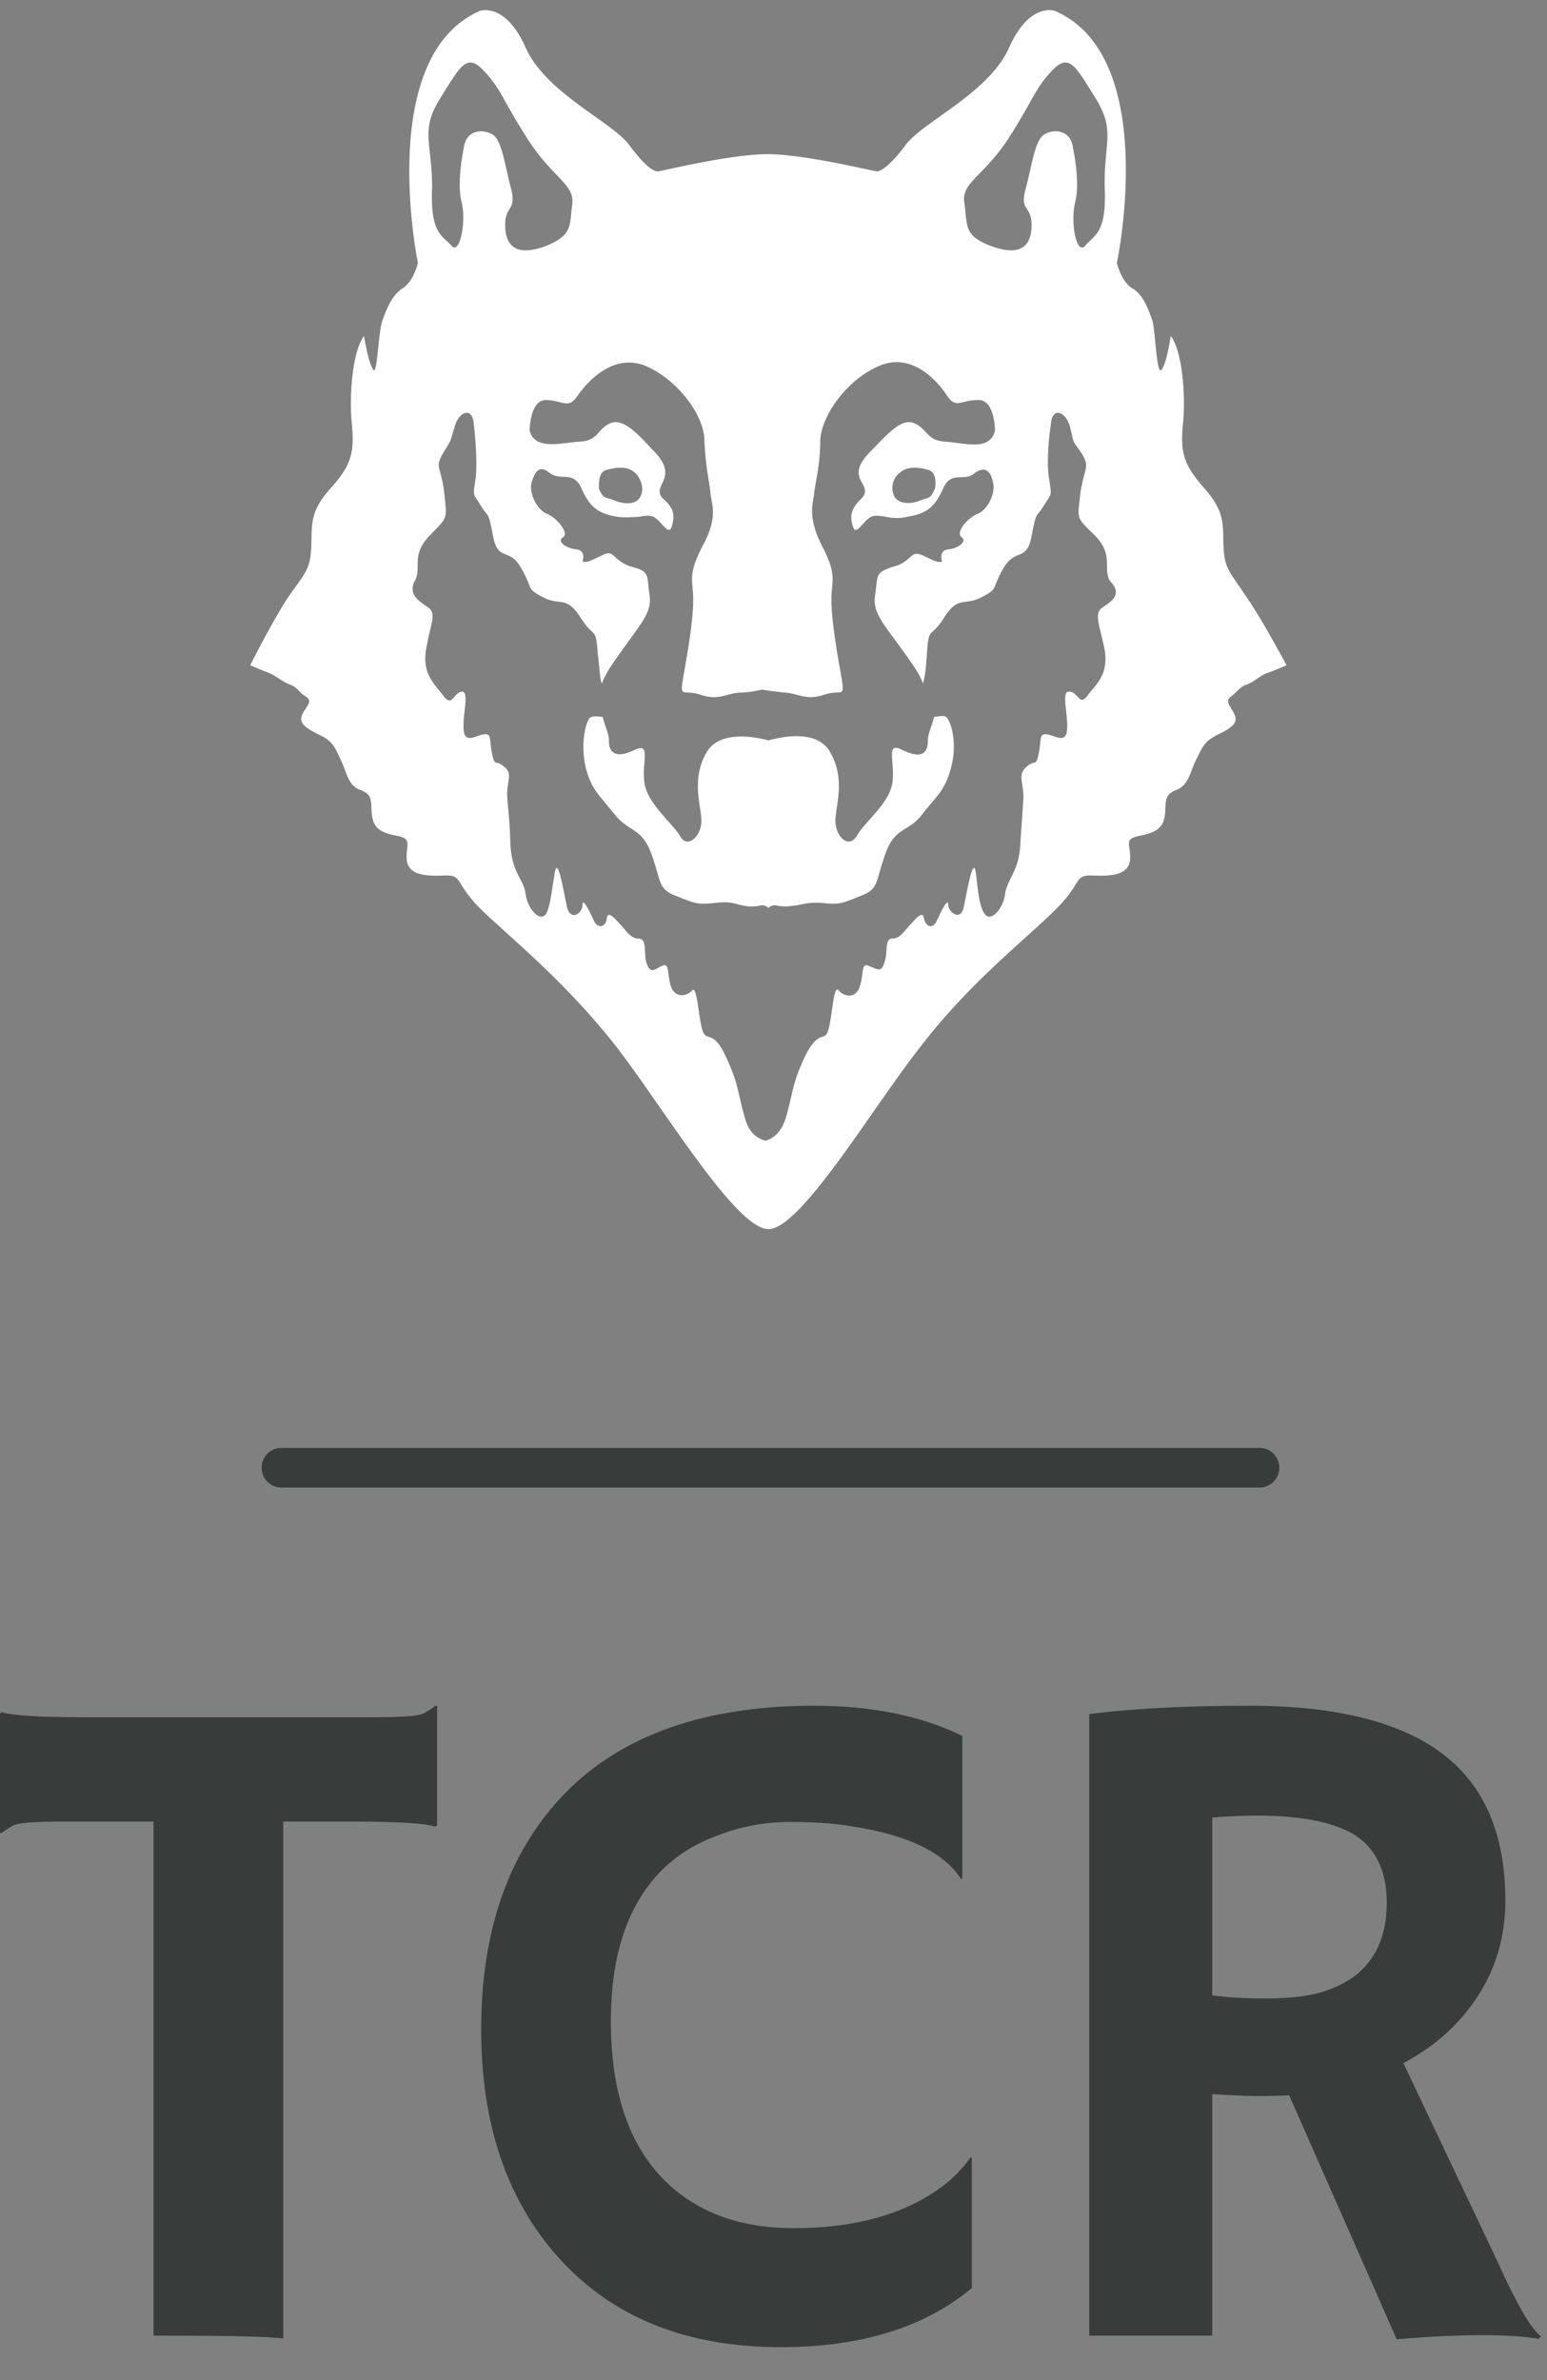 <?xml version="1.0" standalone="no"?>
<svg xmlns="http://www.w3.org/2000/svg" viewBox="0 0 39 60" width="39" height="60"><rect x="0" y="0" width="39" height="60" fill="#808080" stroke="none"/><g fill="#ffffff" color="#ffffff" transform="translate(6.309 0) scale(0.596) "><svg width="44.0" height="52.0" x="0.0" y="0.0" viewBox="0 0 44 52"><path fill="currentColor" fill-rule="evenodd" d="M28.965 20.66c-.215.472-.215.343-.644.515-.43.172-.903.13-1.075-.172a.82.82 0 0 1 .258-1.031c.301-.258.817-.215 1.203-.086.387.129.258.774.258.774m-13.924-.774c.43-.129.903-.172 1.204.086.3.258.43.73.257 1.031-.171.344-.644.344-1.074.172-.43-.172-.473-.043-.688-.515.043 0-.085-.645.301-.774m21.015 5.802c-.387.258-.129.73.086 1.804.172 1.075-.387 1.462-.73 1.934-.344.473-.387-.171-.774-.171-.344-.044-.043.945-.086 1.59-.043.644-.516.258-.86.215-.343-.043-.214.214-.343.816-.13.602-.13.215-.516.558-.387.345-.129.645-.129 1.29-.043.688-.043.73-.129 1.933-.043 1.204-.558 1.505-.644 2.15-.086.644-.602 1.203-.86.859-.258-.344-.3-1.16-.387-1.805-.129-.644-.386.989-.515 1.547-.13.559-.645.172-.645-.129 0-.343-.3.258-.473.645-.172.386-.472.3-.558-.086-.043-.387-.43.129-.602.3-.172.172-.387.56-.73.56-.344 0-.173.601-.344 1.031-.13.43-.301.258-.645.129-.344-.172-.215.344-.387.86-.172.558-.687.43-.902.17-.215-.257-.258 1.075-.43 1.677-.172.559-.387-.086-.989 1.117-.558 1.204-.472 1.419-.816 2.622-.215.645-.559.86-.86.946-.3-.086-.687-.301-.86-.946-.343-1.203-.257-1.418-.816-2.622-.558-1.203-.816-.558-.988-1.117-.172-.558-.215-1.891-.43-1.676-.215.258-.73.344-.902-.172-.172-.558-.043-1.031-.387-.86-.344.172-.473.345-.645-.128-.129-.43.043-1.031-.343-1.031-.344 0-.56-.388-.731-.56-.172-.171-.559-.687-.602-.3-.043.387-.386.472-.558.086-.172-.387-.473-.988-.473-.645 0 .344-.473.688-.645.13-.129-.56-.387-2.192-.515-1.548-.13.645-.172 1.418-.387 1.805-.258.344-.774-.215-.86-.86-.086-.644-.601-.902-.644-2.149-.043-1.202-.086-1.289-.13-1.933-.042-.688.259-.988-.128-1.29-.387-.343-.387.044-.516-.558-.129-.602 0-.86-.344-.816-.344.043-.816.43-.86-.215-.042-.645.259-1.634-.085-1.59-.344.043-.387.687-.774.171-.344-.472-.902-.902-.73-1.934.172-1.074.472-1.546.086-1.804-.387-.258-.86-.559-.559-1.118.3-.558-.172-1.074.602-1.89.773-.817.773-.645.644-1.806-.129-1.16-.43-1.074-.043-1.719.387-.644.258-.386.473-1.074.172-.688.774-.902.817-.129 0 0 .171 1.375.085 2.235-.128.86-.128.644.215 1.203.344.559.301.172.516 1.29.215 1.117.688.43 1.203 1.375.516.902.172.816.903 1.203.73.387.988-.086 1.59.86.602.944.645.343.73 1.504.086.687.086 1.074.172 1.289.086-.215.215-.473.387-.73 1.16-1.72 1.762-2.193 1.633-3.009-.129-.86.043-.988-.773-1.203-.817-.258-.688-.774-1.247-.473-.558.258-.601.3-.816.258 0 0 .172-.473-.258-.516-.43-.043-.86-.344-.559-.516.258-.172-.257-.816-.687-.988-.43-.172-.774-.903-.645-1.332.13-.43.301-.774.774-.387.472.344.988-.129 1.332.645.344.773.688 1.074 1.547 1.203.387.043.645 0 .86 0 .257-.043.43-.086.644 0 .344.172.645.86.774.387s.043-.688-.13-.903c-.171-.258-.558-.344-.3-.86.258-.472.215-.859-.387-1.46-.601-.645-1.246-1.376-1.805-1.118-.558.258-.473.73-1.289.774-.774.043-1.89.386-2.106-.473 0 0 0-1.332.73-1.29.731.044.903.387 1.29-.171.387-.559 1.461-1.805 2.836-1.29 1.376.56 2.536 2.106 2.536 3.18.043 1.075.215 1.763.258 2.235.043.473.344.989-.344 2.235-.645 1.246-.387 1.461-.387 2.235 0 .773-.172 1.89-.387 3.094-.214 1.203-.086.688.688.946.774.257 1.074-.043 1.633-.086.387 0 .774-.087.989-.13.214.043.558.087.988.13.559.043.86.343 1.633.086.774-.258.902.257.688-.946-.215-1.203-.387-2.32-.387-3.094s.258-.989-.387-2.235-.387-1.805-.344-2.235c.043-.472.258-1.16.258-2.234.043-1.075 1.16-2.622 2.536-3.18 1.375-.56 2.45.687 2.836 1.289.387.558.559.172 1.29.172.73-.043.73 1.289.73 1.289-.215.902-1.29.516-2.106.473-.774-.043-.73-.516-1.29-.774-.558-.258-1.16.473-1.804 1.117-.645.645-.688.989-.387 1.462.258.472-.129.601-.3.86-.173.257-.259.472-.13.902.13.472.43-.215.774-.387.172-.086.387-.043.644 0 .215.043.516.086.86 0 .86-.13 1.203-.43 1.547-1.203.344-.774.86-.258 1.332-.645.473-.344.688-.043.774.387.129.43-.215 1.16-.645 1.332-.43.172-.945.773-.687.988.257.172-.13.473-.559.516-.43.043-.258.516-.258.516-.215.043-.258 0-.816-.258-.56-.258-.43.258-1.247.473-.816.257-.644.386-.773 1.203-.13.86.472 1.29 1.633 3.008.172.258.3.473.387.73.086-.257.129-.6.171-1.288.086-1.16.13-.56.731-1.505.602-.945.86-.472 1.59-.86.73-.386.387-.3.903-1.202.515-.903.988-.258 1.203-1.376.215-1.117.172-.73.516-1.289.343-.559.343-.344.215-1.203-.13-.86.085-2.235.085-2.235.043-.773.645-.559.817.129.172.688.043.473.473 1.074.386.645.129.56-.043 1.72-.13 1.16-.172.988.644 1.804.774.817.301 1.333.602 1.891.559.559.086.86-.3 1.118M8.036 4.158c.859-1.376 1.117-1.935 1.847-1.161.73.773.774 1.203 1.848 2.88 1.075 1.675 1.977 1.89 1.891 2.75-.129.902.043 1.289-1.074 1.761-1.118.43-1.72.172-1.762-.773-.043-.946.473-.645.258-1.59-.258-.946-.387-2.063-.774-2.32-.387-.259-1.16-.259-1.246.6 0 0-.301 1.376-.086 2.236.215.86-.086 2.277-.43 1.847-.387-.43-.902-.515-.816-2.45 0-1.933-.516-2.406.343-3.78M32.06 5.875c1.074-1.676 1.117-2.106 1.847-2.88.731-.773.989-.214 1.848 1.161.86 1.375.344 1.891.387 3.782.086 1.934-.43 1.977-.816 2.45-.387.43-.645-.989-.43-1.848.215-.86-.086-2.235-.086-2.235-.086-.86-.86-.86-1.246-.602-.387.258-.516 1.375-.774 2.32-.258.946.3.645.258 1.59-.043.946-.645 1.204-1.762.774-1.117-.43-.946-.859-1.074-1.762-.172-.902.773-1.117 1.848-2.75m10.056 19.339c-.688-1.031-.903-1.16-.946-2.063-.043-.945.086-1.461-.773-2.45-.86-.988-1.075-1.46-.946-2.75.13-1.29-.043-3.137-.515-3.739 0 0-.172 1.16-.387 1.418-.215.301-.258-1.59-.387-2.062-.172-.473-.387-1.118-.86-1.376-.472-.3-.644-1.074-.644-1.074S38.506 2.395 34.036.461c0 0-1.074-.387-1.934 1.547-.859 1.934-3.652 3.138-4.383 4.126-.73.988-1.117 1.117-1.203 1.117-.13 0-3.052-.73-4.642-.73-1.59 0-4.512.73-4.64.73-.13 0-.474-.129-1.204-1.117s-3.524-2.192-4.384-4.126C10.786.074 9.712.461 9.712.461 5.286 2.395 7.091 11.12 7.091 11.12s-.172.774-.645 1.074c-.472.301-.687.903-.86 1.376-.171.472-.214 2.363-.386 2.062-.215-.3-.387-1.418-.387-1.418-.473.602-.644 2.45-.515 3.74.128 1.288-.086 1.804-.946 2.75-.86.988-.73 1.504-.773 2.45-.043.945-.258 1.073-.946 2.062C.945 26.246 0 28.137 0 28.137s.387.172.73.301c.344.129.602.387.946.516s.387.344.688.515c.3.215 0 .387-.172.774s.258.602.773.86c.516.257.602.472.86 1.03.258.516.3 1.118.86 1.29.558.215.386.559.472 1.118.086.515.387.687 1.074.816.645.129.344.387.387.989.043.6.645.73 1.547.687.903-.043.387.3 1.762 1.59s3.481 3.008 5.544 5.63c2.02 2.621 5.071 7.735 6.446 7.735 1.376 0 4.384-5.114 6.447-7.735 2.02-2.622 4.168-4.298 5.543-5.63 1.376-1.29.86-1.633 1.762-1.59.903.043 1.505-.086 1.548-.687.043-.602-.301-.86.386-.989.645-.13.989-.3 1.075-.816.086-.516-.086-.903.472-1.118.56-.215.602-.774.86-1.29.258-.515.344-.773.86-1.03.515-.258.945-.473.773-.86-.172-.387-.43-.559-.172-.774.3-.214.387-.43.688-.515.343-.13.601-.43.945-.516.344-.129.73-.301.73-.301s-1.03-1.934-1.718-2.922m-13.194 5.114c-.085.386-.258.688-.258.988 0 .688-.43.731-1.117.387-.688-.344-.258.559-.387 1.418-.128.86-1.203 1.676-1.504 2.235-.343.559-.86.043-.902-.559-.044-.601.472-1.762-.215-2.965-.559-1.031-2.149-.645-2.622-.516-.472-.129-2.063-.472-2.621.516-.688 1.203-.172 2.364-.215 2.965-.043.602-.601 1.118-.902.56-.344-.56-1.376-1.376-1.504-2.236-.13-.86.3-1.719-.387-1.418-.688.344-1.118.258-1.118-.387 0-.3-.171-.602-.258-.988-.257-.043-.472-.043-.558.043-.172.215-.387 1.074-.172 2.062.258.99.559 1.161 1.203 1.978.645.816 1.16.558 1.59 1.719.43 1.203.258 1.46 1.032 1.762.773.3.86.386 1.632.3.774-.086.774.043 1.333.13.258.042.43 0 .516 0 .129-.044.215-.044.3 0 .044 0 .087.042.13.085.043-.043.085-.086.128-.086.086-.043.172-.043.3 0 .13 0 .26.043.517 0 .558-.043.558-.172 1.332-.129.774.086.86 0 1.633-.3.774-.302.601-.56 1.031-1.762.43-1.204.99-.903 1.59-1.72.645-.816.946-.988 1.204-1.977.258-.988 0-1.847-.172-2.062-.086-.129-.3-.086-.559-.043"></path></svg></g><line x1="7.095" y1="37" x2="31.752" y2="37" stroke="#383D3B" stroke-linecap="round"></line><path fill="#383D3B" fill-rule="nonzero" d="M7.14 2.92L7.14 15.95Q6.57 15.88 4.24 15.88L4.24 15.88L3.87 15.88L3.87 2.92L1.55 2.92Q0.52 2.92 0.33 3.02Q0.14 3.13 0.04 3.21L0.04 3.21L0 3.20L0 0.20L0.04 0.16Q0.42 0.29 2.12 0.29L2.12 0.29L9.47 0.29Q10.50 0.29 10.69 0.19Q10.88 0.08 10.98 0L10.98 0L11.02 0.01L11.02 3.01L10.98 3.05Q10.59 2.92 8.89 2.92L8.89 2.92L7.14 2.92ZM20.52 0L20.52 0Q22.71 0 24.26 0.76L24.26 0.76L24.26 4.35L24.23 4.37Q23.58 3.36 21.47 3.04L21.47 3.04Q20.85 2.93 19.90 2.93Q18.95 2.93 18.04 3.29Q17.12 3.64 16.54 4.30L16.54 4.30Q15.40 5.58 15.40 7.95L15.40 7.95Q15.40 10.70 16.84 12.05L16.84 12.05Q18.04 13.17 20.00 13.17L20.00 13.17Q22.23 13.17 23.61 12.22L23.61 12.22Q24.12 11.88 24.47 11.38L24.47 11.38L24.50 11.40L24.50 14.68Q22.71 16.17 19.68 16.17L19.68 16.17Q16.10 16.17 14.07 13.90L14.07 13.90Q12.13 11.73 12.13 8.16L12.13 8.16Q12.13 4.37 14.26 2.19L14.26 2.19Q16.42 0 20.52 0ZM35.21 15.97L32.50 9.82Q32.14 9.84 31.75 9.84Q31.35 9.84 30.56 9.79L30.56 9.79L30.56 15.88L27.46 15.88L27.46 0.21Q29.10 0 31.49 0L31.49 0Q34.75 0 36.35 1.20Q37.95 2.40 37.95 4.91L37.95 4.91Q37.95 6.86 36.48 8.24L36.48 8.24Q36 8.68 35.38 9.01L35.38 9.01L37.77 14.05Q38.47 15.61 38.85 15.90L38.85 15.90L38.79 15.96Q37.65 15.77 35.21 15.97L35.21 15.97ZM31.71 2.77L31.71 2.77Q31.11 2.77 30.56 2.82L30.56 2.82L30.56 7.30Q31.14 7.38 31.91 7.38Q32.68 7.38 33.21 7.25Q33.74 7.11 34.13 6.83L34.13 6.83Q34.96 6.21 34.96 4.97Q34.96 3.73 34.09 3.22L34.09 3.22Q33.28 2.77 31.71 2.77Z" transform="translate(0, 43)"></path></svg>